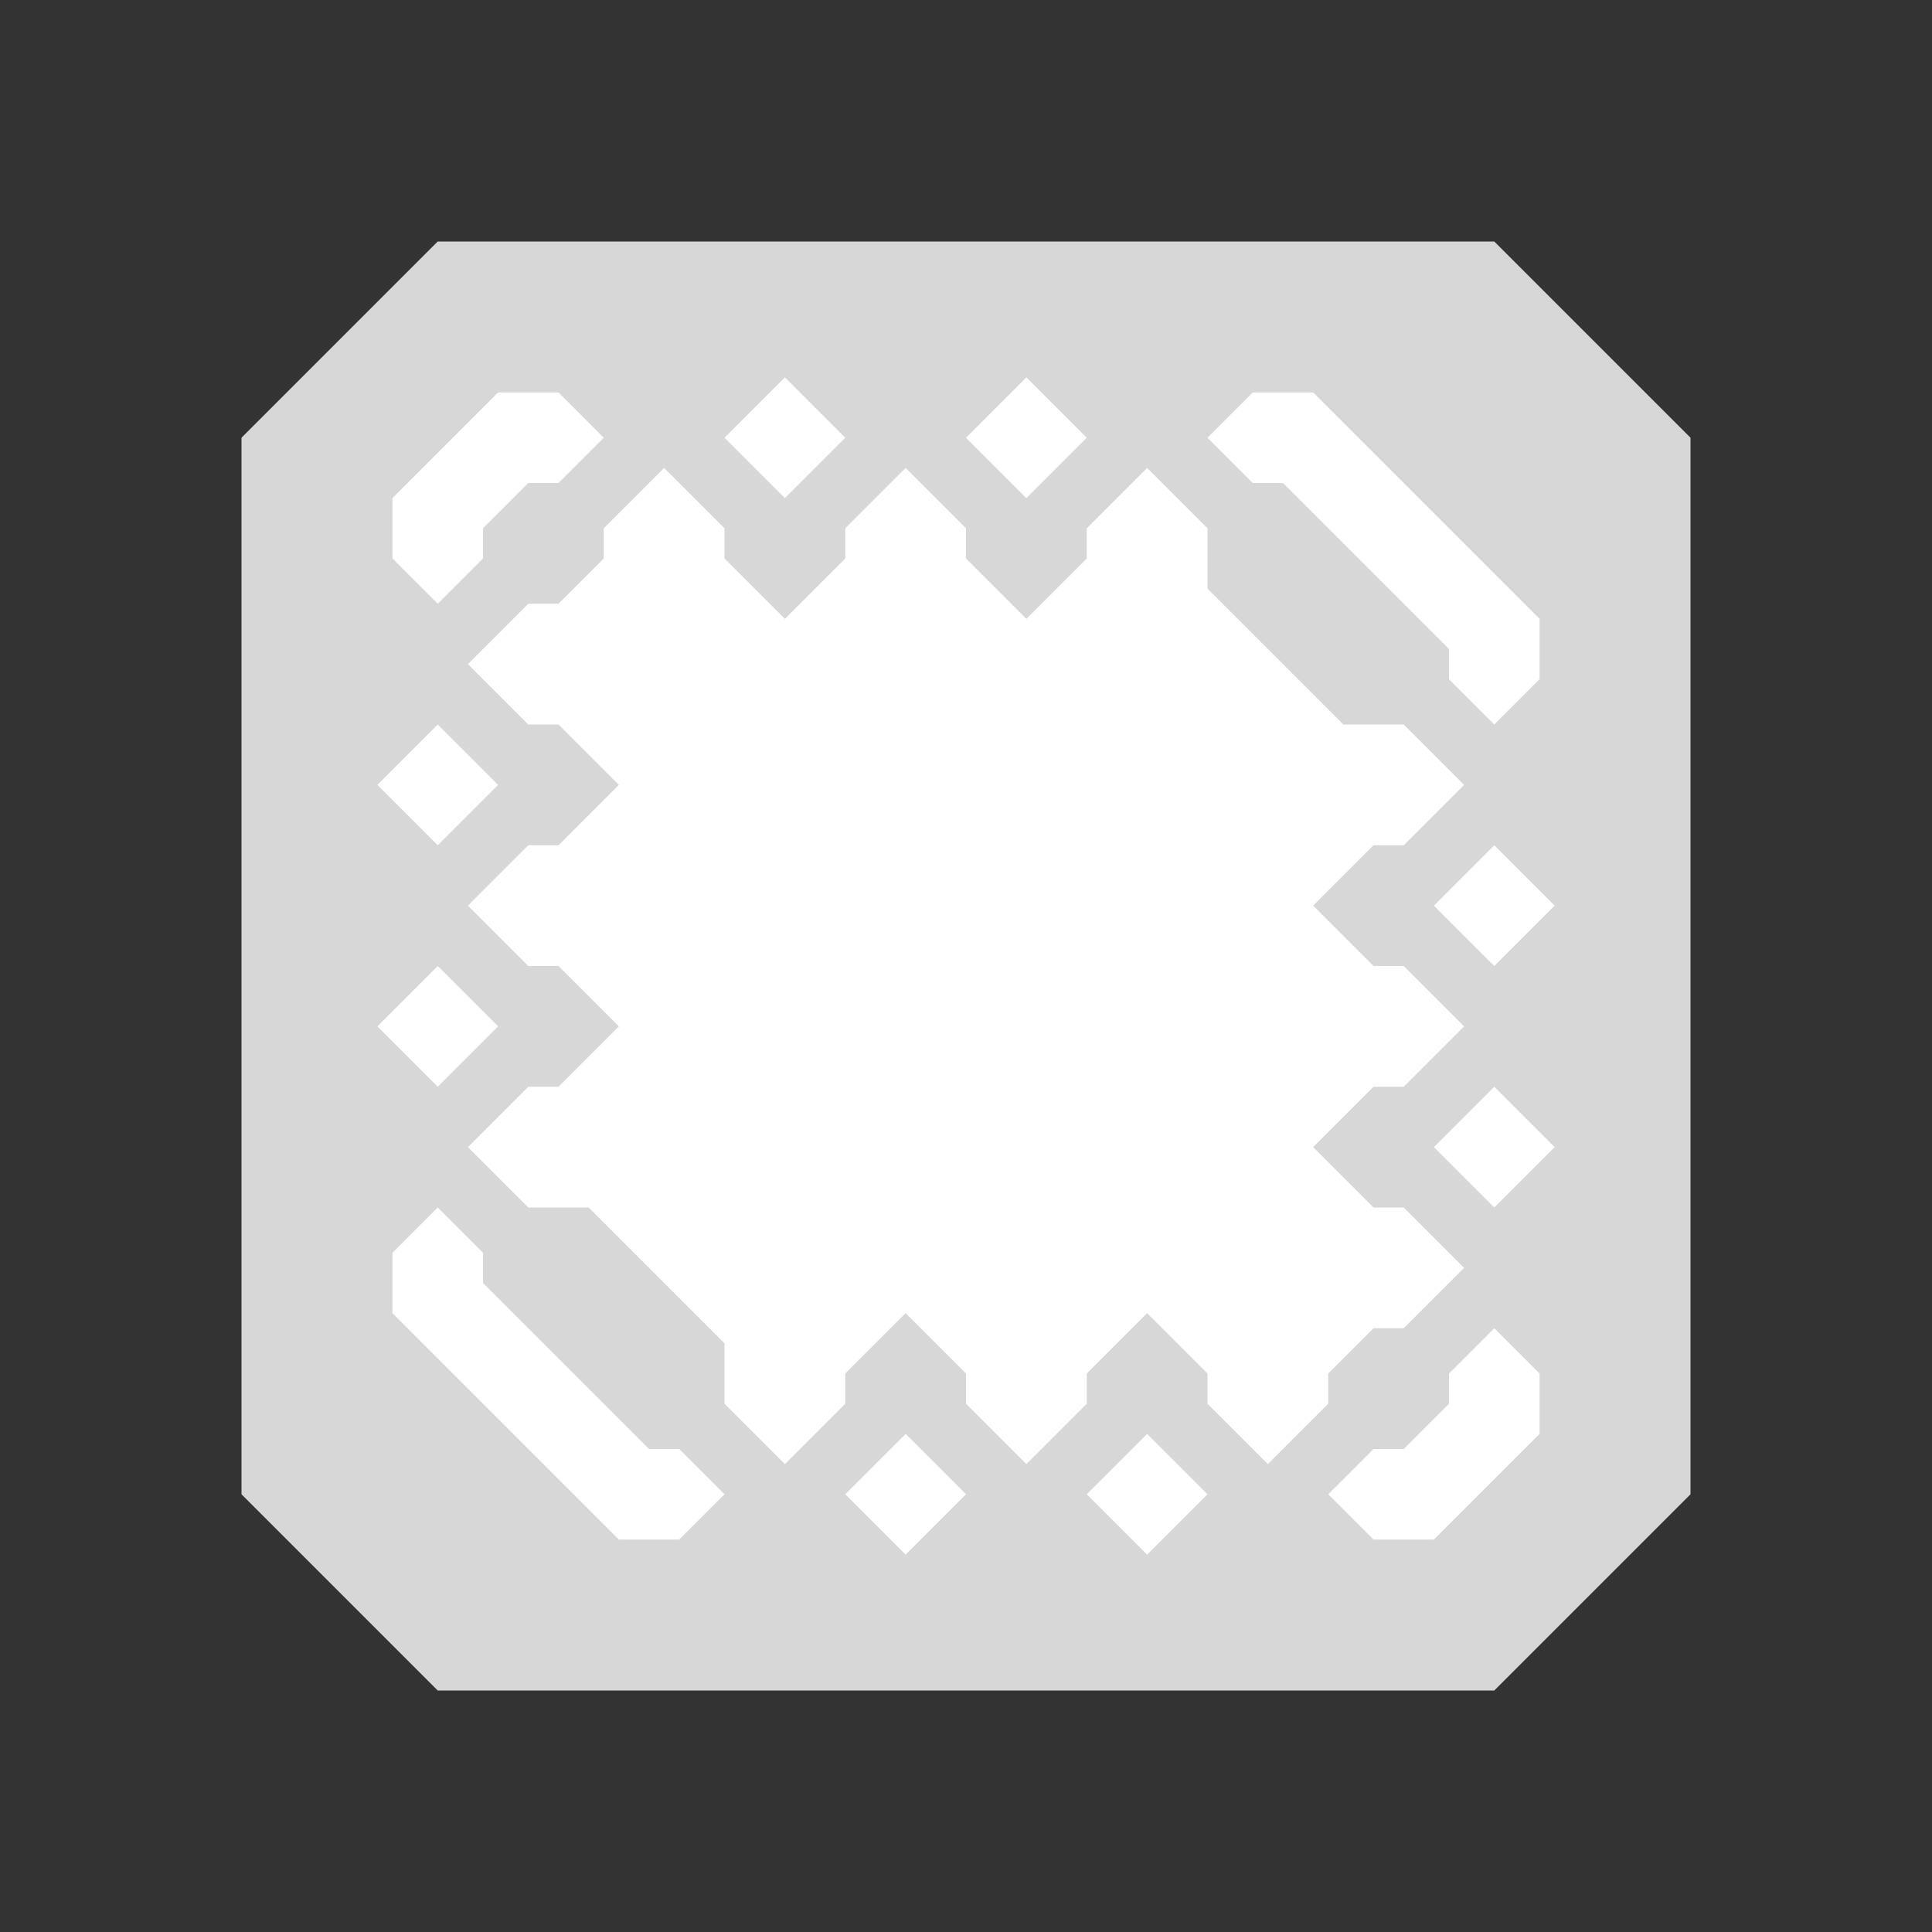 <svg xmlns="http://www.w3.org/2000/svg" width="64" height="64" style="fill-opacity:1;color-rendering:auto;color-interpolation:auto;text-rendering:auto;stroke:#000;stroke-linecap:square;stroke-miterlimit:10;shape-rendering:auto;stroke-opacity:1;fill:#000;stroke-dasharray:none;font-weight:400;stroke-width:1;font-family:&quot;Dialog&quot;;font-style:normal;stroke-linejoin:miter;font-size:12px;stroke-dashoffset:0;image-rendering:auto">
    <rect width="100%" height="100%" fill="#333333" stroke="none"/>
    <g style="stroke-linecap:round;fill:#d7d7d7;stroke:#d7d7d7">
        <path stroke="none" d="M8 49.5v-35L14.5 8h35l6.5 6.5v35L49.5 56h-35Z" style="stroke:none"/>
    </g>
    <g stroke="none" style="stroke-linecap:round;fill:#d7d7d7;stroke:#d7d7d7">
        <path d="M13 16.5v2l1.5 1.5 1.5-1.5v-1l1.5-1.5h1l1.5-1.5-1.5-1.5h-2Zm-.5 9.5 2 2 2-2-2-2Zm0 8 2 2 2-2-2-2Zm.5 7.5v2l7.5 7.5h2l1.5-1.5-1.5-1.5h-1L16 42.5v-1L14.5 40Z" style="stroke:none"/>
        <path d="M13 18.5v-2l3.5-3.5h2l1.5 1.5-1.5 1.5h-1L16 17.5v1L14.5 20Zm-.5 7.5 2-2 2 2-2 2Zm0 8 2-2 2 2-2 2Zm.5 9.5v-2l1.5-1.5 1.5 1.5v1l5.5 5.5h1l1.5 1.5-1.5 1.5h-2Z" style="fill:#fff;stroke:none"/>
        <path d="m15.5 22 2 2h1l2 2-2 2h-1l-2 2 2 2h1l2 2-2 2h-1l-2 2 2 2h2l4.5 4.5v2l2 2 2-2v-1l2-2 2 2v1l2 2 2-2v-1l2-2 2 2v1l2 2 2-2v-1l1.5-1.5h1l2-2-2-2h-1l-2-2 2-2h1l2-2-2-2h-1l-2-2 2-2h1l2-2-2-2h-2L40 19.5v-2l-2-2-2 2v1l-2 2-2-2v-1l-2-2-2 2v1l-2 2-2-2v-1l-2-2-2 2v1L18.5 20h-1Z" style="stroke:none"/>
        <path d="m15.5 22 2-2h1l1.5-1.5v-1l2-2 2 2v1l2 2 2-2v-1l2-2 2 2v1l2 2 2-2v-1l2-2 2 2v2l4.5 4.5h2l2 2-2 2h-1l-2 2 2 2h1l2 2-2 2h-1l-2 2 2 2h1l2 2-2 2h-1L44 45.5v1l-2 2-2-2v-1l-2-2-2 2v1l-2 2-2-2v-1l-2-2-2 2v1l-2 2-2-2v-2L19.5 40h-2l-2-2 2-2h1l2-2-2-2h-1l-2-2 2-2h1l2-2-2-2h-1Z" style="fill:#fff;stroke:none"/>
        <path d="m24 14.5 2 2 2-2-2-2Z" style="stroke:none"/>
        <path d="m24 14.5 2-2 2 2-2 2Z" style="fill:#fff;stroke:none"/>
        <path d="m30 51.5 2-2-2-2-2 2Z" style="stroke:none"/>
        <path d="m28 49.5 2-2 2 2-2 2Z" style="fill:#fff;stroke:none"/>
        <path d="m32 14.5 2 2 2-2-2-2Z" style="stroke:none"/>
        <path d="m32 14.5 2-2 2 2-2 2Z" style="fill:#fff;stroke:none"/>
        <path d="m38 51.5 2-2-2-2-2 2Z" style="stroke:none"/>
        <path d="m36 49.5 2-2 2 2-2 2Z" style="fill:#fff;stroke:none"/>
        <path d="m40 14.5 1.5 1.5h1l5.5 5.5v1l1.5 1.5 1.5-1.5v-2L43.5 13h-2Z" style="stroke:none"/>
        <path d="m40 14.5 1.5-1.5h2l7.5 7.5v2L49.5 24 48 22.5v-1L42.5 16h-1Z" style="fill:#fff;stroke:none"/>
        <path d="M45.5 51h2l3.5-3.5v-2L49.5 44 48 45.5v1L46.5 48h-1L44 49.5Z" style="stroke:none"/>
        <path d="m44 49.5 1.5-1.5h1l1.5-1.5v-1l1.5-1.5 1.5 1.5v2L47.5 51h-2Z" style="fill:#fff;stroke:none"/>
        <path d="m47.5 30 2 2 2-2-2-2Zm0 8 2 2 2-2-2-2Z" style="stroke:none"/>
        <path d="m47.5 30 2-2 2 2-2 2Zm0 8 2-2 2 2-2 2Z" style="fill:#fff;stroke:none"/>
    </g>
</svg>
